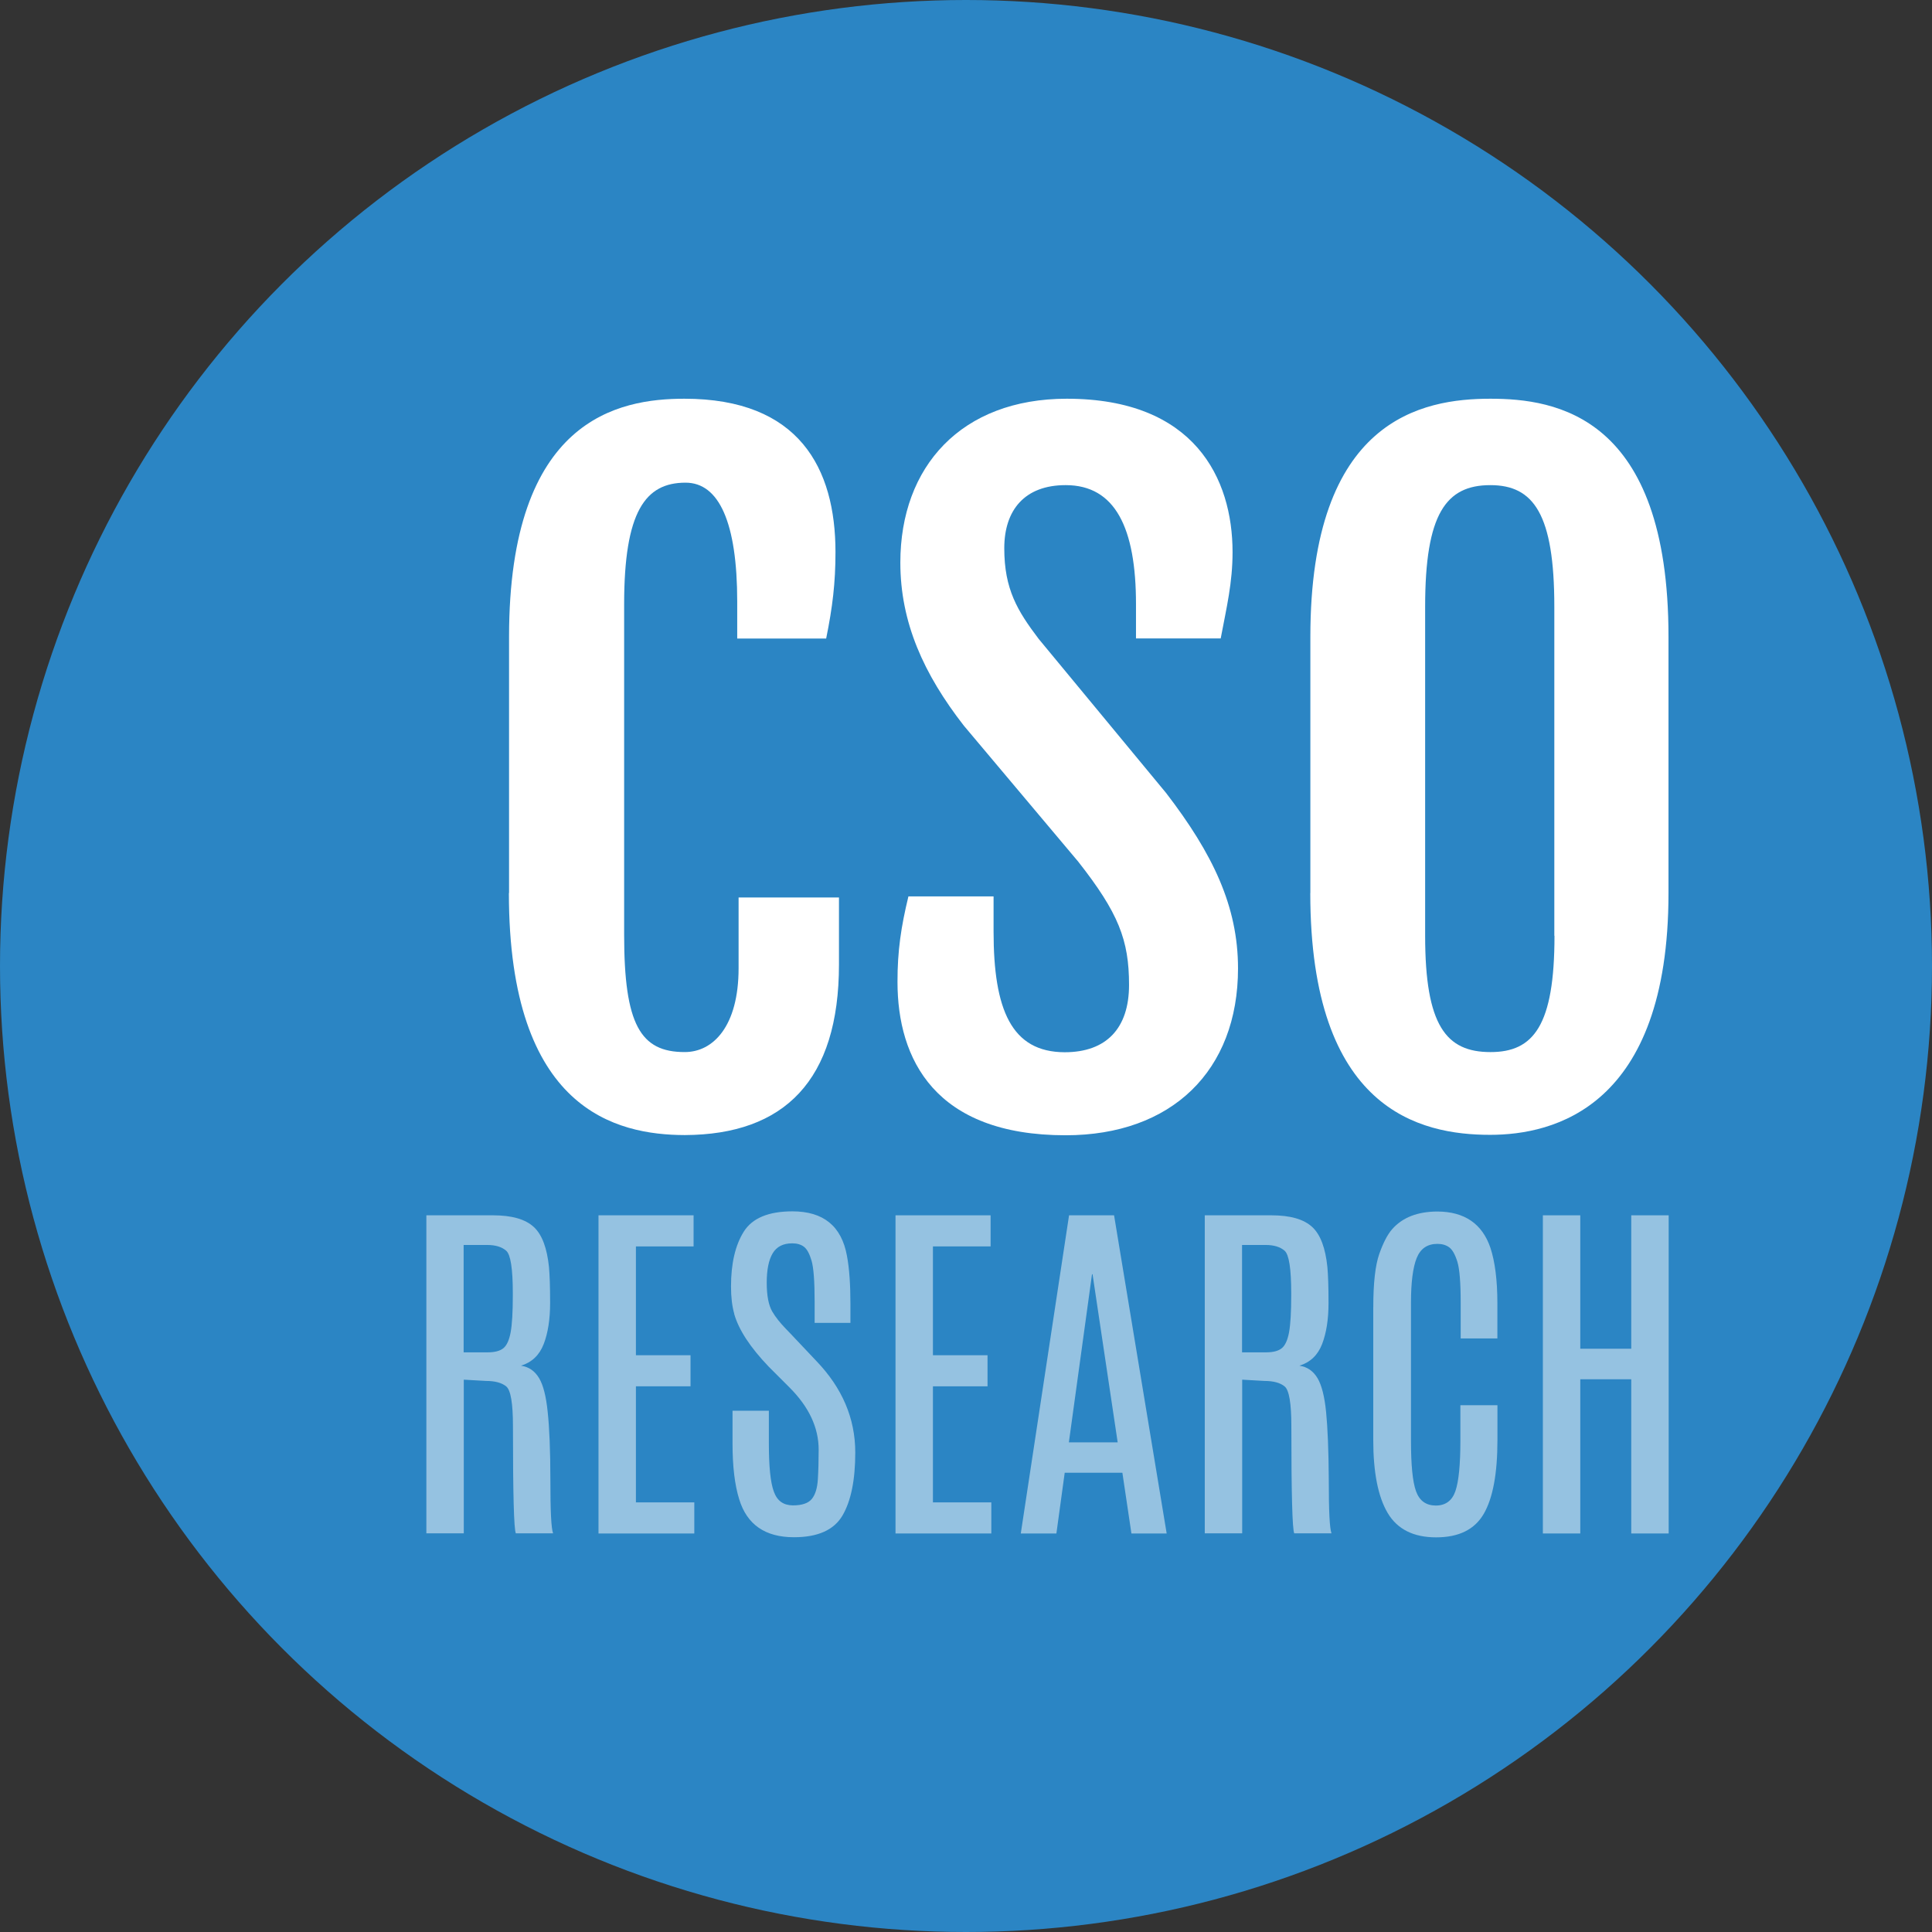<svg xmlns="http://www.w3.org/2000/svg" xmlns:xlink="http://www.w3.org/1999/xlink" version="1.1" id="Layer_1" x="0px" y="0px" width="500px" height="500px" viewBox="0 0 500 500" enable-background="new 0 0 500 500" xml:space="preserve">
<rect x="0" y="0" width="500" height="500" fill="#333333" stroke="none"/>
<g>
	<circle class="cso-circle" fill="#2B85C4" cx="250" cy="250" r="250"/>
	<g class="cso">
		<path fill="#FFFFFF" d="M131.743 231.107v-66.315c0-56.45 28.39-61.602 45.379-61.602c29.705 0 39.1 18 39.1 39.7 c0 8.002-0.767 14.25-2.411 22.361h-23.019v-9.536c0-20.498-4.713-30.801-13.372-30.801c-10.413 0-15.894 7.453-15.894 31.5 v85.496c0 23.2 4.2 30.4 15.7 30.363c7.344 0 13.921-6.687 13.921-21.704v-18.305h25.978v17.319 c0 30.033-14.14 44.063-39.899 44.173C159.475 293.7 131.7 287.3 131.7 231.107z"/>
		<path fill="#FFFFFF" d="M235.103 231.983h22.032v9.098c0 20.2 4.6 31.2 18.4 31.239c10.743 0 16.661-6.138 16.661-17.428 c0-11.62-2.74-18.635-13.152-31.897l-29.596-35.186c-10.413-13.373-16.441-26.745-16.441-42.2 c0-24.882 15.783-42.419 43.077-42.419c33.103 0 42.9 20.7 42.9 39.679c0 8.002-1.534 14.25-3.068 22.361h-21.923v-8.878 c0-19.73-5.371-30.801-18.195-30.801c-10.632 0-15.894 6.467-15.894 16.332c0 10.6 3.4 16.2 8.9 23.457l32.994 39.9 c12.057 15.7 18.6 29.3 18.6 45.378c0 26.526-17.209 43.188-44.612 43.188c-33.87 0-43.516-19.729-43.516-39.679 C232.252 246.1 233.2 239.8 235.1 231.983z"/>
		<path fill="#FFFFFF" d="M339.12 231.107v-66.315c0-56.45 29.047-61.602 46.585-61.602c16.88 0 46.1 4.3 46.1 61.602v66.315 c0 55.572-29.813 62.587-46.146 62.587C367.51 293.7 339.1 287.3 339.1 231.107z M402.257 242.177v-85.167 c0-24.005-5.371-31.458-16.552-31.458c-11.509 0-16.88 7.453-16.88 31.458v85.167c0 23.2 5.4 30.1 16.9 30.1 C396.886 272.3 402.3 265.4 402.3 242.177z"/>
	</g>
	<g class="research">
		<path fill="#95C2E1" d="M110.307 314.522h17.263c4.896 0 8.4 1 10.6 3.042c2.152 2 3.4 5.5 3.9 10.3 c0.187 2 0.3 5.1 0.3 9.333s-0.554 7.774-1.661 10.644c-1.107 2.87-3.064 4.726-5.871 5.6 c2.058 0.3 3.6 1.4 4.7 3.253c1.059 1.8 1.8 4.7 2.2 8.701c0.437 4 0.7 9.9 0.7 17.7 c0 7.8 0.2 12.4 0.7 13.731h-9.638c-0.499-0.997-0.748-10.245-0.748-27.742c0-5.896-0.578-9.317-1.731-10.27 c-1.154-0.951-2.901-1.427-5.24-1.427l-5.755-0.328v39.767h-9.684V314.522z M132.716 334.687c0-6.331-0.569-9.995-1.708-10.994 c-1.139-0.998-2.784-1.497-4.936-1.497h-6.082v27.79h6.176c1.872 0 3.243-0.358 4.117-1.077c0.873-0.717 1.497-2.088 1.871-4.116 c0.375-2.027 0.562-5.208 0.562-9.544V334.687z"/>
		<path fill="#95C2E1" d="M154.892 314.522H179.5v8.048h-14.924v28.163h14.129v8.047h-14.129v30.035h15.111v8.047h-24.795V314.522z"/>
		<path fill="#95C2E1" d="M190.027 340.02c-0.561-1.965-0.842-4.318-0.842-7.064c0-5.957 1.099-10.689 3.298-14.198 s6.401-5.263 12.608-5.263c7.984 0 12.7 3.8 14.1 11.509c0.624 3.3 0.9 7.5 0.9 12.49v4.866h-9.264v-5.521 c0-5.239-0.265-8.763-0.795-10.572c-0.531-1.809-1.186-3.01-1.965-3.602c-0.779-0.594-1.793-0.891-3.041-0.891 c-2.339 0-4.024 0.858-5.053 2.574c-1.029 1.716-1.544 4.257-1.544 7.626c0 3.4 0.5 5.8 1.4 7.4 c0.935 1.6 2.1 3 3.5 4.468c1.373 1.4 2.1 2.2 2.3 2.409l5.613 5.941c6.737 7 10.1 14.9 10.1 23.7 c0 7.112-1.099 12.547-3.298 16.306c-2.199 3.759-6.386 5.637-12.561 5.637c-7.456 0-12.18-3.274-14.176-9.824 c-1.154-3.68-1.731-8.499-1.731-14.457c0-0.154 0-0.311 0-0.468v-7.999h9.404v8.374c0 6 0.4 10.2 1.3 12.6 c0.872 2.4 2.5 3.5 4.9 3.532c2.37 0 4.007-0.554 4.912-1.661c0.905-1.106 1.427-2.799 1.567-5.076 c0.14-2.275 0.211-4.834 0.211-7.672c0-5.708-2.511-11.072-7.532-16.094l-5.381-5.381 C194.159 348.7 191.2 344.2 190 340.02z"/>
		<path fill="#95C2E1" d="M231.759 314.522h24.608v8.048h-14.925v28.163h14.13v8.047h-14.13v30.035h15.112v8.047h-24.796V314.522z"/>
		<path fill="#95C2E1" d="M276.671 314.522h11.649l13.614 82.34h-9.124l-2.339-15.72h-14.925l-2.151 15.72h-9.216L276.671 314.522z M276.623 373.283h12.632l-6.503-43.509h-0.141L276.623 373.283z"/>
		<path fill="#95C2E1" d="M311.758 314.522h17.264c4.896 0 8.4 1 10.6 3.042c2.151 2 3.4 5.5 3.9 10.3 c0.188 2 0.3 5.1 0.3 9.333s-0.556 7.774-1.661 10.644c-1.107 2.87-3.064 4.726-5.871 5.6 c2.058 0.3 3.6 1.4 4.7 3.253c1.06 1.8 1.8 4.7 2.2 8.701s0.655 9.9 0.7 17.7 c0 7.8 0.2 12.4 0.7 13.731h-9.638c-0.499-0.997-0.749-10.245-0.749-27.742c0-5.896-0.577-9.317-1.731-10.27 c-1.154-0.951-2.9-1.427-5.239-1.427l-5.754-0.328v39.767h-9.685V314.522z M334.167 334.687c0-6.331-0.569-9.995-1.707-10.994 c-1.14-0.998-2.784-1.497-4.936-1.497h-6.082v27.79h6.176c1.871 0 3.243-0.358 4.116-1.077c0.873-0.717 1.498-2.088 1.872-4.116 c0.373-2.027 0.561-5.208 0.561-9.544V334.687z"/>
		<path fill="#95C2E1" d="M355.406 338.289c0-6.237 0.516-10.823 1.544-13.755c1.03-2.931 2.153-5.083 3.369-6.456 c2.65-2.994 6.519-4.507 11.602-4.538c7.112 0 11.7 3.2 13.8 9.403c1.186 3.6 1.8 8.4 1.8 14.316v9.123h-9.496 v-9.17c0-5.271-0.289-8.834-0.865-10.69c-0.578-1.854-1.271-3.088-2.083-3.695c-0.811-0.607-1.841-0.912-3.088-0.912 c-2.588 0-4.373 1.224-5.356 3.672c-0.982 2.449-1.473 6.309-1.473 11.579v35.649c0 6.2 0.4 10.6 1.3 13.1 s2.604 3.7 5.1 3.72c2.543 0 4.241-1.248 5.1-3.743c0.857-2.495 1.287-6.861 1.287-13.099v-9.124h9.59v9.03 c0 8.639-1.177 14.993-3.532 19.064c-2.354 4.07-6.463 6.104-12.327 6.104s-10.043-2.097-12.538-6.292 c-2.496-4.195-3.743-10.519-3.743-18.971V338.289z"/>
		<path fill="#95C2E1" d="M422.167 314.522h9.685v82.34h-9.685v-39.906h-13.193v39.906h-9.684v-82.34h9.684v34.527h13.193V314.522z"/>
	</g>
</g>
</svg>
